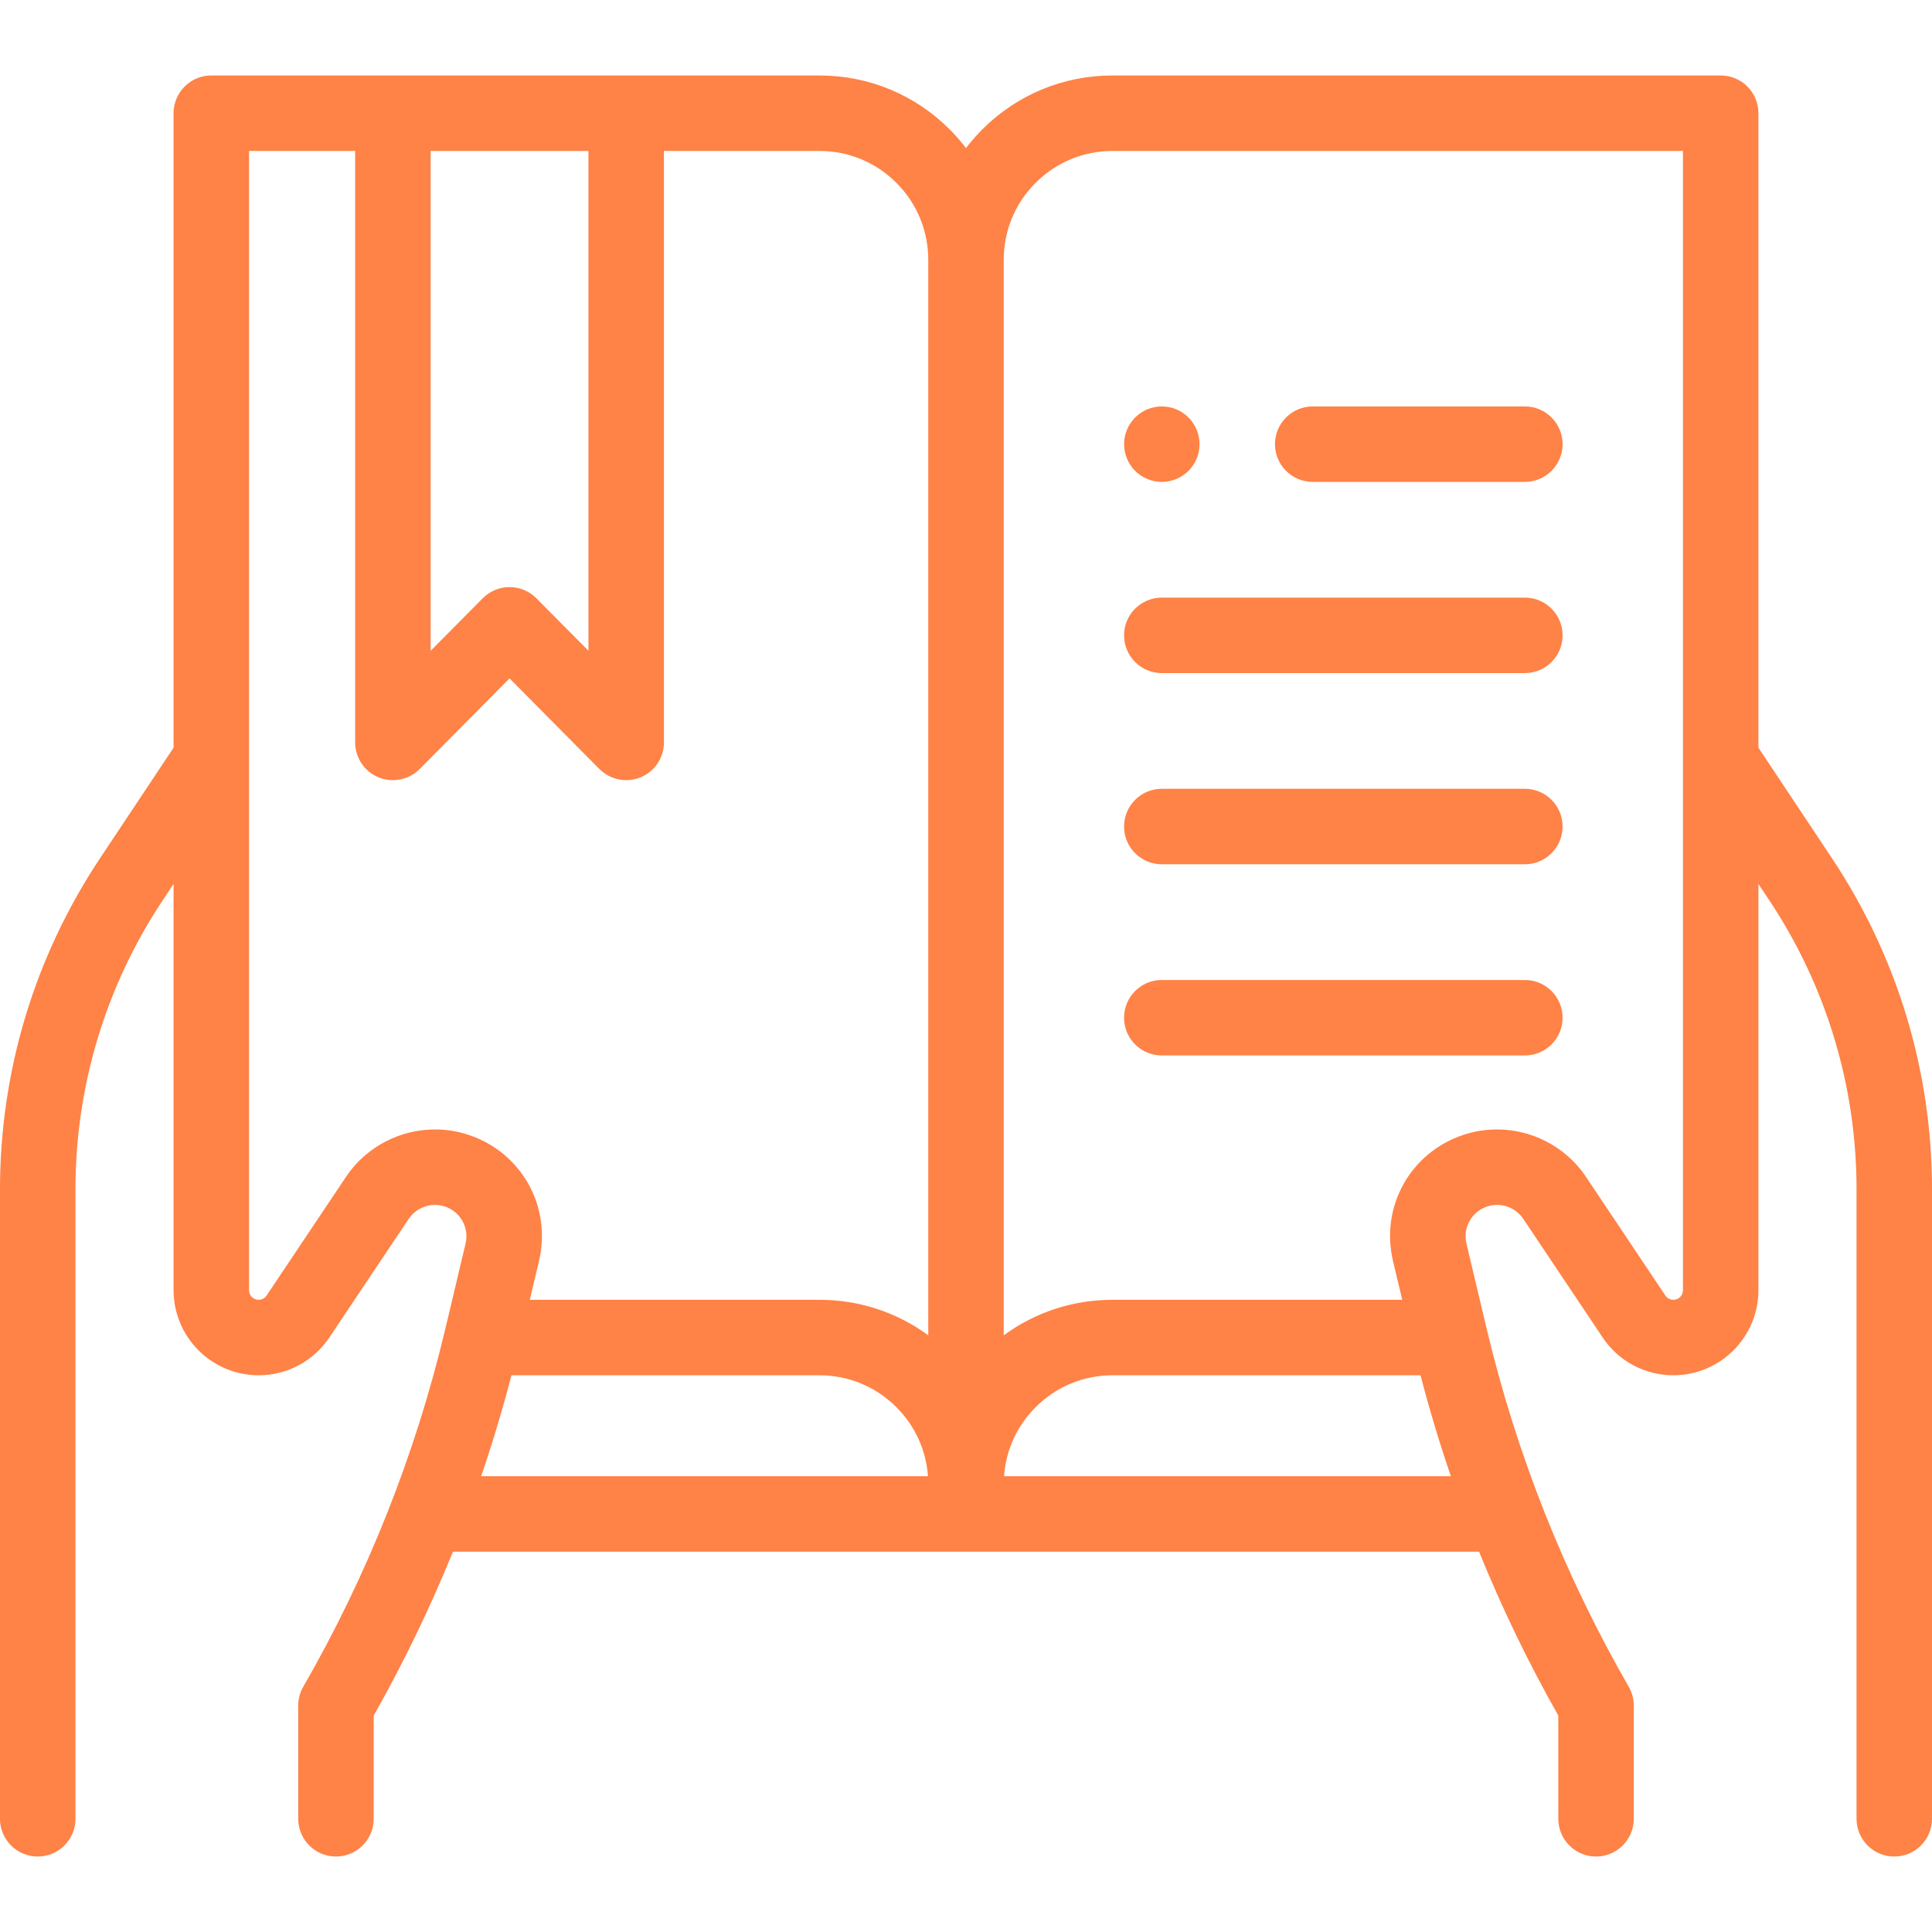 <?xml version="1.0"?>
<svg xmlns="http://www.w3.org/2000/svg" height="512px" viewBox="0 -20 512 512" width="512px" class=""><g><path d="m485.484 207.438-19.484-29.297v-168.141c0-5.523-4.477-10-10-10h-161.152c-13.074 0-25.359 5.098-34.59 14.355-1.539 1.547-2.953 3.184-4.258 4.887-1.305-1.703-2.715-3.34-4.258-4.887-9.23-9.258-21.516-14.355-34.59-14.355h-161.152c-5.523 0-10 4.477-10 10v168.141l-19.484 29.297c-17.348 26.086-26.516 56.434-26.516 87.758v166.805c0 5.523 4.477 10 10 10s10-4.477 10-10v-166.805c0-27.371 8.012-53.891 23.168-76.68l2.832-4.258v107.66c0 12.43 10.113 22.543 22.543 22.543 7.539 0 14.543-3.742 18.734-10.008l21.035-31.438c2.074-3.105 6.004-4.453 9.551-3.289 4.152 1.367 6.523 5.609 5.512 9.863l-5.336 22.465c-7.918 33.324-20.594 65.27-37.672 94.957-.875 1.52-1.336 3.238-1.336 4.988v30c0 5.52 4.48 10 10 10 5.523 0 10-4.48 10-10v-27.348c7.945-14.039 14.949-28.547 21.004-43.441h271.93c6.055 14.895 13.059 29.406 21.004 43.441v27.348c0 5.523 4.477 10 10 10 5.52 0 10-4.477 10-10v-30c0-1.75-.461-3.469-1.336-4.988-17.078-29.688-29.754-61.633-37.672-94.957l-5.336-22.465c-1.012-4.254 1.359-8.492 5.512-9.863 3.551-1.164 7.477.188 9.551 3.289l21.035 31.438c4.191 6.266 11.195 10.008 18.734 10.008 12.43 0 22.543-10.113 22.543-22.543v-107.66l2.832 4.258c15.156 22.793 23.168 49.309 23.168 76.68v166.805c0 5.523 4.477 10 10 10s10-4.477 10-10v-166.805c0-31.324-9.168-61.672-26.516-87.758zm-371.355-187.438h41.82v132.469l-13.812-13.926c-1.875-1.895-4.434-2.957-7.098-2.957-2.668 0-5.223 1.062-7.102 2.957l-13.812 13.926v-132.469zm-22.441 271.895-21.035 31.434c-.473.707-1.262 1.133-2.113 1.133-1.398 0-2.539-1.145-2.539-2.543v-301.918h28.125v156.754c0 4.051 2.445 7.703 6.191 9.246 3.75 1.543 8.055.672 10.91-2.203l23.809-24.012 23.812 24.012c1.918 1.93 4.488 2.957 7.105 2.957 1.281 0 2.574-.246 3.805-.754 3.746-1.543 6.191-5.195 6.191-9.246v-156.754h41.203c7.719 0 14.977 3.012 20.426 8.48 5.453 5.465 8.445 12.73 8.422 20.48v284.914c-8.316-6.109-18.328-9.414-28.848-9.414h-76.754l2.434-10.25c3.434-14.445-4.613-28.84-18.719-33.48-12.039-3.965-25.375.625-32.426 11.164zm43.859 52.566h81.605c7.719 0 14.977 3.012 20.426 8.48 4.938 4.949 7.848 11.371 8.34 18.27h-118.41c3.008-8.805 5.691-17.727 8.039-26.75zm130.535 26.75c.492-6.898 3.402-13.32 8.34-18.27 5.449-5.469 12.707-8.48 20.426-8.48h81.605c2.348 9.023 5.031 17.945 8.039 26.75zm179.918-49.293c0 1.398-1.141 2.543-2.543 2.543-.848 0-1.641-.426-2.113-1.129l-21.031-31.438c-7.051-10.539-20.387-15.129-32.43-11.164-14.102 4.641-22.148 19.035-18.715 33.48l2.434 10.25h-76.754c-10.52 0-20.527 3.301-28.848 9.414v-284.945c-.023-7.719 2.969-14.984 8.422-20.453 5.449-5.465 12.703-8.477 20.426-8.477h151.152zm0 0" data-original="#000000" class="active-path" data-old_color="#ff8246" fill="#ff8246"/><path d="m404.102 138.375h-96.215c-5.523 0-10 4.477-10 10s4.477 10 10 10h96.215c5.523 0 10-4.477 10-10s-4.477-10-10-10zm0 0" data-original="#000000" class="active-path" data-old_color="#ff8246" fill="#ff8246"/><path d="m404.102 189.039h-96.215c-5.523 0-10 4.477-10 10 0 5.523 4.477 10 10 10h96.215c5.523 0 10-4.477 10-10 0-5.523-4.477-10-10-10zm0 0" data-original="#000000" class="active-path" data-old_color="#ff8246" fill="#ff8246"/><path d="m404.102 239.707h-96.215c-5.523 0-10 4.477-10 10 0 5.523 4.477 10 10 10h96.215c5.523 0 10-4.477 10-10 0-5.523-4.477-10-10-10zm0 0" data-original="#000000" class="active-path" data-old_color="#ff8246" fill="#ff8246"/><path d="m307.891 107.711c2.629 0 5.199-1.07 7.07-2.93 1.859-1.859 2.93-4.441 2.93-7.07 0-2.641-1.07-5.211-2.93-7.07-1.859-1.871-4.441-2.93-7.07-2.93-2.641 0-5.211 1.059-7.07 2.93-1.859 1.859-2.93 4.43-2.93 7.07 0 2.629 1.07 5.211 2.93 7.07 1.859 1.859 4.441 2.93 7.07 2.93zm0 0" data-original="#000000" class="active-path" data-old_color="#ff8246" fill="#ff8246"/><path d="m404.102 87.707h-56.215c-5.523 0-10 4.477-10 10 0 5.523 4.477 10 10 10h56.215c5.523 0 10-4.477 10-10 0-5.523-4.477-10-10-10zm0 0" data-original="#000000" class="active-path" data-old_color="#ff8246" fill="#ff8246"/></g> </svg>
